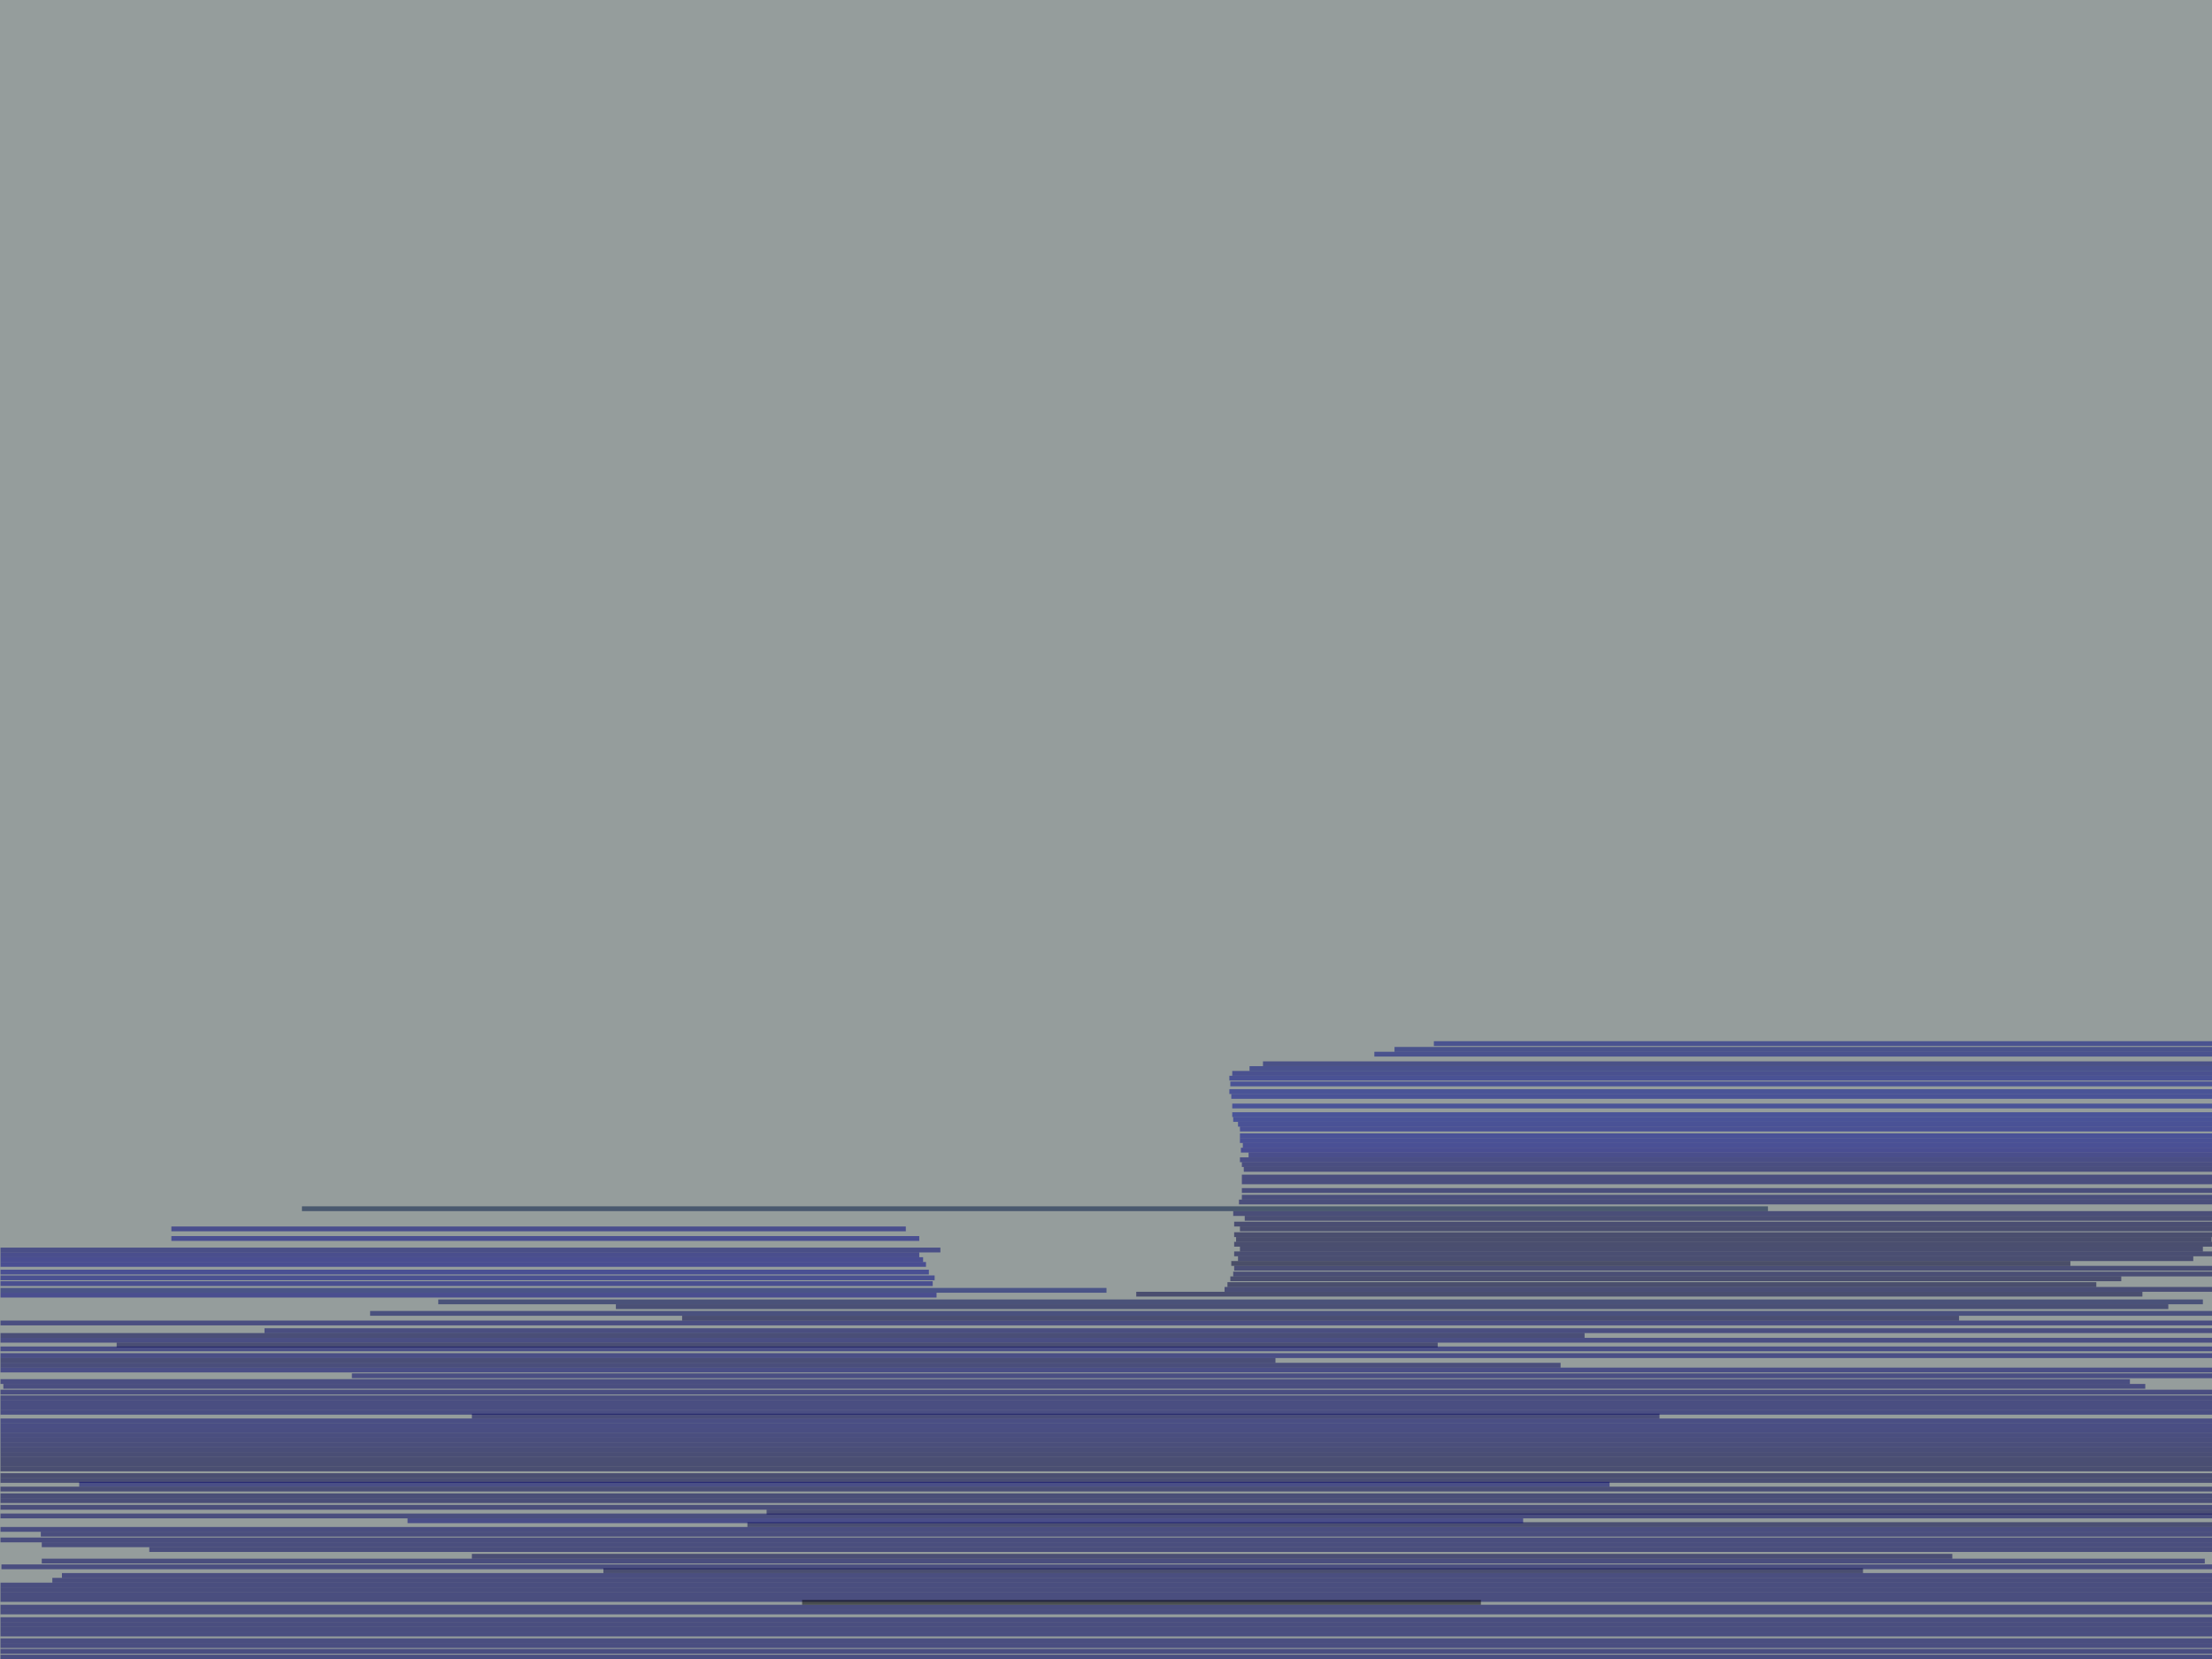 <svg xmlns="http://www.w3.org/2000/svg" version="1.1" width="2304" height="1728">
<rect x="0" y="0" width="2304" height="1728" fill="#959d9c" />
<g transform="scale(1) translate(0.5 0.5)">
<rect fill="#000047" fill-opacity="0.502" x="0" y="1527" width="2304" height="5" />
<rect fill="#000047" fill-opacity="0.502" x="0" y="1534" width="2304" height="5" />
<rect fill="#000048" fill-opacity="0.502" x="0" y="1522" width="2304" height="5" />
<rect fill="#00004d" fill-opacity="0.502" x="0" y="1539" width="2304" height="5" />
<rect fill="#00004b" fill-opacity="0.502" x="0" y="1517" width="2304" height="5" />
<rect fill="#00004f" fill-opacity="0.502" x="0" y="1512" width="2304" height="5" />
<rect fill="#000050" fill-opacity="0.502" x="0" y="1548" width="2304" height="5" />
<rect fill="#000052" fill-opacity="0.502" x="0" y="1555" width="2304" height="5" />
<rect fill="#000055" fill-opacity="0.502" x="0" y="1507" width="2304" height="5" />
<rect fill="#000062" fill-opacity="0.502" x="0" y="1694" width="2304" height="5" />
<rect fill="#000063" fill-opacity="0.502" x="0" y="1689" width="2304" height="5" />
<rect fill="#000061" fill-opacity="0.502" x="0" y="1653" width="2304" height="5" />
<rect fill="#000055" fill-opacity="0.502" x="0" y="1560" width="2304" height="5" />
<rect fill="#000062" fill-opacity="0.502" x="0" y="1676" width="2304" height="5" />
<rect fill="#000065" fill-opacity="0.502" x="0" y="1706" width="2304" height="5" />
<rect fill="#000064" fill-opacity="0.502" x="0" y="1684" width="2304" height="5" />
<rect fill="#000066" fill-opacity="0.502" x="0" y="1717" width="2304" height="5" />
<rect fill="#000059" fill-opacity="0.502" x="0" y="1567" width="2304" height="5" />
<rect fill="#000061" fill-opacity="0.502" x="0" y="1601" width="2304" height="5" />
<rect fill="#000064" fill-opacity="0.502" x="0" y="1699" width="2304" height="5" />
<rect fill="#00005a" fill-opacity="0.502" x="0" y="1502" width="2304" height="5" />
<rect fill="#000061" fill-opacity="0.502" x="0" y="1663" width="2304" height="5" />
<rect fill="#000060" fill-opacity="0.502" x="0" y="1576" width="2304" height="5" />
<rect fill="#00005f" fill-opacity="0.502" x="0" y="1497" width="2304" height="5" />
<rect fill="#000063" fill-opacity="0.502" x="0" y="1671" width="2304" height="5" />
<rect fill="#000062" fill-opacity="0.502" x="0" y="1658" width="2304" height="5" />
<rect fill="#000060" fill-opacity="0.502" x="43" y="1606" width="2261" height="5" />
<rect fill="#000063" fill-opacity="0.502" x="0" y="1648" width="2304" height="5" />
<rect fill="#000063" fill-opacity="0.502" x="0" y="1492" width="2304" height="5" />
<rect fill="#000067" fill-opacity="0.502" x="0" y="1711" width="2304" height="5" />
<rect fill="#000060" fill-opacity="0.502" x="54" y="1643" width="2250" height="5" />
<rect fill="#000068" fill-opacity="0.502" x="0" y="1487" width="2304" height="5" />
<rect fill="#000061" fill-opacity="0.502" x="42" y="1595" width="2262" height="5" />
<rect fill="#000068" fill-opacity="0.502" x="0" y="1468" width="2304" height="5" />
<rect fill="#000060" fill-opacity="0.502" x="43" y="1623" width="2253" height="5" />
<rect fill="#000067" fill-opacity="0.502" x="0" y="1463" width="2304" height="5" />
<rect fill="#000065" fill-opacity="0.502" x="0" y="1453" width="2304" height="5" />
<rect fill="#000062" fill-opacity="0.502" x="64" y="1638" width="2240" height="5" />
<rect fill="#000066" fill-opacity="0.502" x="0" y="1447" width="2304" height="5" />
<rect fill="#000064" fill-opacity="0.502" x="0" y="1590" width="2304" height="5" />
<rect fill="#00006c" fill-opacity="0.502" x="0" y="1482" width="2304" height="5" />
<rect fill="#00006c" fill-opacity="0.502" x="0" y="1477" width="2304" height="5" />
<rect fill="#000067" fill-opacity="0.502" x="0" y="1458" width="2304" height="5" />
<rect fill="#000064" fill-opacity="0.502" x="3" y="1441" width="2231" height="5" />
<rect fill="#00005c" fill-opacity="0.502" x="155" y="1611" width="2149" height="5" />
<rect fill="#000066" fill-opacity="0.502" x="0" y="1436" width="2218" height="5" />
<rect fill="#000065" fill-opacity="0.502" x="1" y="1629" width="2303" height="5" />
<rect fill="#00006a" fill-opacity="0.502" x="366" y="1430" width="1938" height="5" />
<rect fill="#000071" fill-opacity="0.502" x="0" y="1424" width="2304" height="5" />
<rect fill="#00006b" fill-opacity="0.502" x="0" y="1393" width="2304" height="5" />
<rect fill="#000071" fill-opacity="0.502" x="0" y="1402" width="2304" height="5" />
<rect fill="#000071" fill-opacity="0.502" x="0" y="1409" width="2304" height="5" />
<rect fill="#00005b" fill-opacity="0.502" x="0" y="1419" width="1625" height="5" />
<rect fill="#000053" fill-opacity="0.502" x="0" y="1414" width="1328" height="5" />
<rect fill="#000053" fill-opacity="0.502" x="0" y="1388" width="1650" height="5" />
<rect fill="#000067" fill-opacity="0.502" x="0" y="1375" width="2304" height="5" />
<rect fill="#000065" fill-opacity="0.502" x="275" y="1383" width="2029" height="5" />
<rect fill="#000048" fill-opacity="0.502" x="778" y="1585" width="1526" height="5" />
<rect fill="#000049" fill-opacity="0.502" x="710" y="1370" width="1330" height="5" />
<rect fill="#000450" fill-opacity="0.502" x="641" y="1358" width="1617" height="5" />
<rect fill="#000067" fill-opacity="0.502" x="0" y="1723" width="2304" height="5" />
<rect fill="#00003f" fill-opacity="0.502" x="1287" y="1288" width="1016" height="5" />
<rect fill="#000040" fill-opacity="0.502" x="1285" y="1283" width="1019" height="5" />
<rect fill="#000042" fill-opacity="0.502" x="1285" y="1293" width="1019" height="5" />
<rect fill="#000045" fill-opacity="0.502" x="1291" y="1277" width="1013" height="5" />
<rect fill="#000660" fill-opacity="0.502" x="385" y="1365" width="1919" height="5" />
<rect fill="#00004d" fill-opacity="0.502" x="1296" y="1266" width="1008" height="5" />
<rect fill="#000048" fill-opacity="0.502" x="1285" y="1303" width="1019" height="5" />
<rect fill="#000048" fill-opacity="0.502" x="1285" y="1272" width="1019" height="5" />
<rect fill="#000045" fill-opacity="0.502" x="1291" y="1298" width="1003" height="5" />
<rect fill="#000051" fill-opacity="0.502" x="1275" y="1340" width="1029" height="5" />
<rect fill="#000047" fill-opacity="0.502" x="1289" y="1308" width="995" height="5" />
<rect fill="#000856" fill-opacity="0.502" x="456" y="1353" width="1838" height="5" />
<rect fill="#00004a" fill-opacity="0.502" x="491" y="1618" width="1542" height="5" />
<rect fill="#00004f" fill-opacity="0.502" x="1284" y="1324" width="1020" height="5" />
<rect fill="#00004e" fill-opacity="0.502" x="1285" y="1318" width="1019" height="5" />
<rect fill="#00004c" fill-opacity="0.502" x="121" y="1398" width="1376" height="5" />
<rect fill="#00005a" fill-opacity="0.502" x="1290" y="1249" width="1014" height="5" />
<rect fill="#000060" fill-opacity="0.502" x="1293" y="1223" width="1011" height="5" />
<rect fill="#000060" fill-opacity="0.502" x="1295" y="1215" width="1009" height="5" />
<rect fill="#000055" fill-opacity="0.502" x="1284" y="1261" width="1020" height="5" />
<rect fill="#001742" fill-opacity="0.502" x="314" y="1256" width="1527" height="5" />
<rect fill="#00005d" fill-opacity="0.502" x="1293" y="1237" width="1011" height="5" />
<rect fill="#000181" fill-opacity="0.502" x="0" y="1346" width="975" height="5" />
<rect fill="#00005c" fill-opacity="0.502" x="1293" y="1244" width="1011" height="5" />
<rect fill="#00003f" fill-opacity="0.502" x="1278" y="1335" width="905" height="5" />
<rect fill="#000060" fill-opacity="0.502" x="1293" y="1228" width="1011" height="5" />
<rect fill="#000067" fill-opacity="0.502" x="1293" y="1210" width="1011" height="5" />
<rect fill="#000034" fill-opacity="0.502" x="1282" y="1313" width="874" height="5" />
<rect fill="#000042" fill-opacity="0.502" x="1183" y="1345" width="1048" height="5" />
<rect fill="#000071" fill-opacity="0.502" x="1291" y="1205" width="1013" height="5" />
<rect fill="#00004e" fill-opacity="0.502" x="798" y="1572" width="1506" height="5" />
<rect fill="#00007c" fill-opacity="0.502" x="1300" y="1200" width="1004" height="5" />
<rect fill="#000187" fill-opacity="0.502" x="1292" y="1195" width="1012" height="5" />
<rect fill="#000042" fill-opacity="0.502" x="1281" y="1329" width="928" height="5" />
<rect fill="#00048d" fill-opacity="0.502" x="1294" y="1190" width="1010" height="5" />
<rect fill="#000c72" fill-opacity="0.502" x="0" y="1341" width="1152" height="5" />
<rect fill="#000058" fill-opacity="0.502" x="491" y="1472" width="1237" height="5" />
<rect fill="#000085" fill-opacity="0.502" x="0" y="1309" width="961" height="5" />
<rect fill="#000682" fill-opacity="0.502" x="1283" y="1115" width="1021" height="5" />
<rect fill="#00068f" fill-opacity="0.502" x="1291" y="1185" width="1013" height="5" />
<rect fill="#000076" fill-opacity="0.502" x="424" y="1581" width="1162" height="5" />
<rect fill="#00007e" fill-opacity="0.502" x="0" y="1304" width="957" height="5" />
<rect fill="#00078e" fill-opacity="0.502" x="1291" y="1173" width="1013" height="5" />
<rect fill="#000890" fill-opacity="0.502" x="1289" y="1168" width="1015" height="5" />
<rect fill="#000187" fill-opacity="0.502" x="0" y="1314" width="964" height="5" />
<rect fill="#000486" fill-opacity="0.502" x="0" y="1328" width="973" height="5" />
<rect fill="#000273" fill-opacity="0.502" x="0" y="1299" width="979" height="5" />
<rect fill="#000270" fill-opacity="0.502" x="82" y="1543" width="1594" height="5" />
<rect fill="#000384" fill-opacity="0.502" x="0" y="1334" width="971" height="5" />
<rect fill="#000991" fill-opacity="0.502" x="1291" y="1180" width="1013" height="5" />
<rect fill="#00098b" fill-opacity="0.502" x="1280" y="1120" width="1024" height="5" />
<rect fill="#000a91" fill-opacity="0.502" x="1282" y="1139" width="1022" height="5" />
<rect fill="#000b94" fill-opacity="0.502" x="1284" y="1163" width="1020" height="5" />
<rect fill="#000a90" fill-opacity="0.502" x="1281" y="1126" width="1023" height="5" />
<rect fill="#000c91" fill-opacity="0.502" x="1280" y="1134" width="1024" height="5" />
<rect fill="#000c93" fill-opacity="0.502" x="1283" y="1149" width="1021" height="5" />
<rect fill="#000045" fill-opacity="0.502" x="628" y="1633" width="1312" height="5" />
<rect fill="#00048a" fill-opacity="0.502" x="0" y="1322" width="967" height="5" />
<rect fill="#000d96" fill-opacity="0.502" x="1283" y="1158" width="1021" height="5" />
<rect fill="#00097f" fill-opacity="0.502" x="1301" y="1110" width="1003" height="5" />
<rect fill="#000773" fill-opacity="0.502" x="1315" y="1105" width="989" height="5" />
<rect fill="#00097f" fill-opacity="0.502" x="1431" y="1095" width="873" height="5" />
<rect fill="#00007e" fill-opacity="0.502" x="178" y="1277" width="765" height="5" />
<rect fill="#000a7d" fill-opacity="0.502" x="1452" y="1090" width="852" height="5" />
<rect fill="#000003" fill-opacity="0.502" x="835" y="1666" width="707" height="5" />
<rect fill="#000285" fill-opacity="0.502" x="178" y="1287" width="779" height="5" />
<rect fill="#000b84" fill-opacity="0.502" x="1493" y="1084" width="811" height="5" />
</g>
</svg>